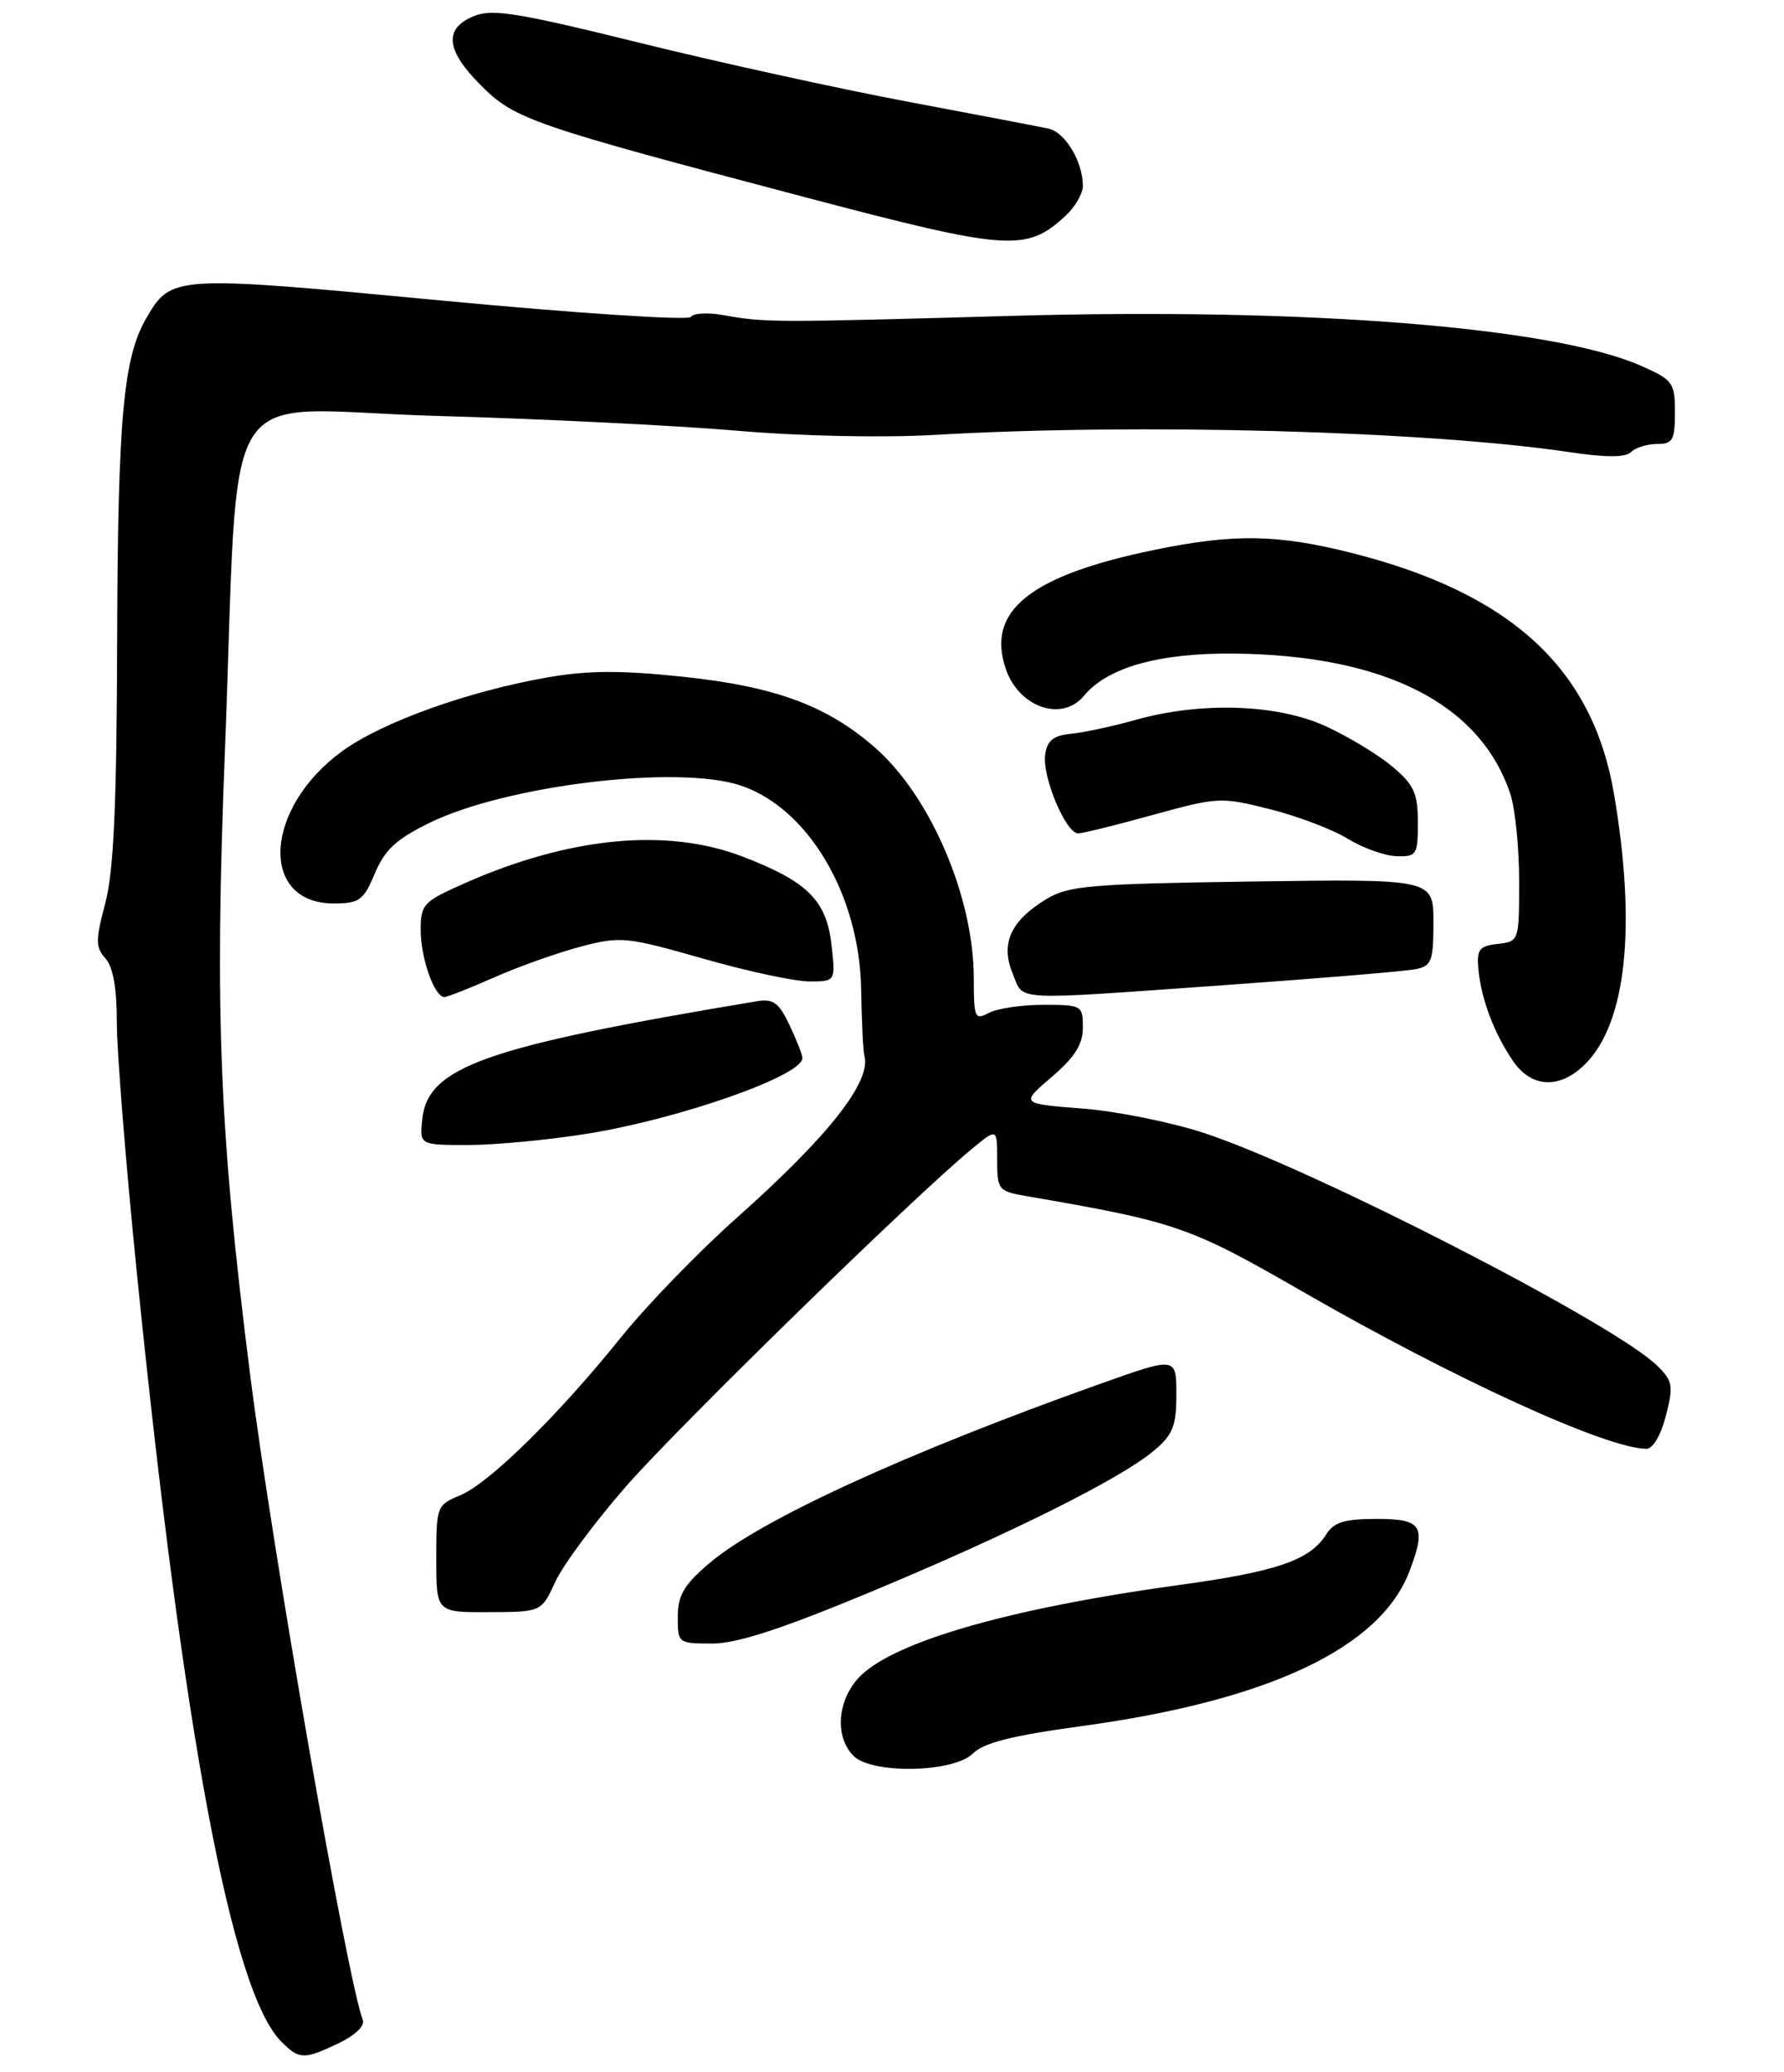 <?xml version="1.0" encoding="UTF-8" standalone="no"?>
<!DOCTYPE svg PUBLIC "-//W3C//DTD SVG 1.1//EN" "http://www.w3.org/Graphics/SVG/1.1/DTD/svg11.dtd" >
<svg xmlns="http://www.w3.org/2000/svg" xmlns:xlink="http://www.w3.org/1999/xlink" version="1.1" viewBox="0 0 229 266">
 <g >
 <path fill="currentColor"
d=" M 43.50 262.30 C 45.57 261.31 46.86 260.07 46.57 259.33 C 44.58 254.13 34.97 199.13 32.11 176.50 C 28.17 145.40 27.55 130.16 28.85 97.00 C 30.82 46.97 27.34 52.58 55.89 53.39 C 69.43 53.77 86.82 54.63 94.54 55.29 C 102.75 56.00 113.33 56.22 120.04 55.83 C 146.18 54.31 183.10 55.32 201.42 58.04 C 206.17 58.75 208.65 58.75 209.37 58.03 C 209.93 57.47 211.44 57.00 212.70 57.00 C 214.72 57.00 215.00 56.51 215.00 52.94 C 215.00 49.12 214.75 48.78 210.67 46.97 C 199.43 42.00 167.79 39.48 130.00 40.55 C 99.07 41.42 98.24 41.42 92.87 40.46 C 90.87 40.10 88.99 40.20 88.70 40.68 C 88.40 41.17 74.08 40.23 56.64 38.58 C 22.29 35.32 21.98 35.34 18.79 40.83 C 15.83 45.91 15.13 53.61 15.04 82.00 C 14.98 103.42 14.60 111.86 13.51 115.96 C 12.25 120.74 12.25 121.62 13.54 123.04 C 14.51 124.12 15.00 126.87 15.00 131.33 C 15.00 135.01 16.15 149.37 17.55 163.25 C 23.56 222.76 29.76 255.76 36.11 262.11 C 38.43 264.43 39.01 264.44 43.50 262.30 Z  M 124.88 225.12 C 126.26 223.74 129.92 222.82 138.84 221.60 C 162.87 218.33 177.22 211.54 180.94 201.68 C 183.11 195.92 182.54 195.00 176.74 195.00 C 172.59 195.00 171.22 195.42 170.25 196.97 C 168.18 200.29 163.92 201.76 151.46 203.47 C 130.72 206.31 116.11 210.35 110.97 214.68 C 107.58 217.53 106.90 222.76 109.57 225.43 C 111.94 227.79 122.41 227.59 124.88 225.12 Z  M 111.68 204.41 C 129.53 196.98 143.83 189.86 148.11 186.25 C 150.56 184.19 151.00 183.09 151.00 179.00 C 151.00 174.18 151.00 174.18 141.25 177.65 C 116.20 186.57 97.51 195.16 90.99 200.74 C 87.78 203.49 87.00 204.82 87.00 207.58 C 87.00 210.96 87.05 211.00 91.43 211.00 C 94.61 211.00 100.29 209.15 111.68 204.41 Z  M 71.30 203.03 C 72.30 200.88 76.38 195.38 80.37 190.81 C 87.11 183.10 117.36 153.58 124.75 147.50 C 128.00 144.82 128.00 144.82 128.00 148.87 C 128.00 152.76 128.14 152.93 131.75 153.56 C 151.00 156.87 152.69 157.46 167.12 165.77 C 186.66 177.03 206.27 186.00 211.35 186.00 C 212.17 186.00 213.21 184.23 213.84 181.75 C 214.83 177.90 214.72 177.29 212.71 175.32 C 207.31 169.99 168.70 150.15 154.72 145.51 C 150.45 144.09 143.36 142.66 138.97 142.32 C 130.99 141.70 130.99 141.70 134.99 138.27 C 137.97 135.72 139.00 134.09 139.00 131.92 C 139.00 129.08 138.87 129.00 133.93 129.00 C 131.15 129.00 128.00 129.47 126.93 130.04 C 125.13 131.00 125.00 130.70 125.00 125.62 C 125.00 115.20 119.47 102.25 112.33 95.99 C 106.20 90.61 99.51 88.13 87.74 86.89 C 79.73 86.04 75.48 86.06 70.32 86.96 C 60.10 88.74 49.06 92.70 43.92 96.44 C 33.86 103.76 33.23 116.02 42.90 115.99 C 46.13 115.98 46.67 115.58 48.12 112.13 C 49.39 109.09 50.88 107.72 55.13 105.64 C 65.03 100.80 87.00 98.16 95.06 100.84 C 103.74 103.74 110.33 114.87 110.54 127.00 C 110.61 131.12 110.79 134.95 110.95 135.50 C 111.90 138.83 106.38 145.84 94.48 156.43 C 89.67 160.71 83.05 167.55 79.78 171.61 C 71.68 181.69 62.78 190.44 59.07 191.97 C 56.06 193.22 56.00 193.39 56.00 200.12 C 56.00 207.00 56.00 207.00 62.75 206.97 C 69.50 206.95 69.50 206.95 71.30 203.03 Z  M 75.50 145.53 C 87.33 143.61 103.00 138.09 103.00 135.85 C 103.00 135.42 102.25 133.50 101.34 131.59 C 99.96 128.69 99.25 128.19 97.09 128.55 C 62.13 134.39 54.85 136.97 54.19 143.78 C 53.87 147.00 53.87 147.00 60.19 147.00 C 63.66 146.99 70.55 146.33 75.50 145.53 Z  M 203.49 136.60 C 208.77 131.32 210.08 118.96 207.17 101.88 C 204.42 85.80 193.95 76.17 173.59 71.01 C 164.05 68.59 158.38 68.49 148.21 70.59 C 132.20 73.88 126.52 78.45 129.13 85.94 C 130.84 90.84 136.34 92.71 139.13 89.34 C 142.15 85.68 148.78 83.81 158.41 83.91 C 177.73 84.11 189.99 90.33 193.86 101.90 C 194.49 103.77 195.00 108.80 195.00 113.08 C 195.00 120.83 194.99 120.87 192.25 121.18 C 189.85 121.46 189.54 121.89 189.78 124.50 C 190.14 128.31 191.82 132.73 194.24 136.25 C 196.62 139.70 200.25 139.84 203.49 136.60 Z  M 63.51 125.45 C 66.68 124.05 71.68 122.28 74.61 121.51 C 79.68 120.19 80.44 120.27 90.22 123.06 C 95.87 124.68 102.02 126.00 103.88 126.00 C 107.26 126.00 107.26 126.00 106.73 121.28 C 106.09 115.58 103.62 113.15 95.30 109.96 C 85.58 106.24 73.11 107.44 59.68 113.38 C 54.33 115.74 54.00 116.09 54.00 119.40 C 54.00 123.00 55.76 128.00 57.04 128.00 C 57.43 128.00 60.34 126.85 63.51 125.45 Z  M 157.50 126.45 C 169.60 125.59 180.51 124.68 181.75 124.42 C 183.76 124.01 184.00 123.36 184.00 118.40 C 184.00 112.84 184.00 112.84 160.75 113.17 C 139.95 113.47 137.17 113.70 134.33 115.42 C 129.74 118.19 128.40 121.14 129.98 124.95 C 131.48 128.57 129.28 128.45 157.50 126.45 Z  M 182.00 105.59 C 182.00 101.84 181.51 100.76 178.75 98.43 C 176.96 96.92 173.12 94.59 170.21 93.25 C 163.97 90.38 154.16 90.05 145.74 92.43 C 142.86 93.24 139.15 94.04 137.50 94.20 C 135.20 94.43 134.42 95.06 134.16 96.89 C 133.76 99.72 136.82 107.01 138.40 106.99 C 139.01 106.98 143.34 105.91 148.03 104.61 C 156.34 102.32 156.73 102.30 163.03 103.89 C 166.59 104.78 171.07 106.49 173.00 107.68 C 174.93 108.86 177.74 109.87 179.25 109.92 C 181.85 110.00 182.00 109.75 182.00 105.59 Z  M 136.75 27.73 C 137.99 26.59 139.00 24.85 139.00 23.87 C 139.00 20.75 136.73 16.97 134.58 16.51 C 133.44 16.26 125.29 14.71 116.49 13.05 C 107.68 11.39 92.18 7.99 82.04 5.48 C 66.32 1.60 63.18 1.10 60.80 2.08 C 56.93 3.68 57.23 6.47 61.75 10.98 C 66.10 15.33 68.27 16.07 103.50 25.36 C 129.40 32.19 131.74 32.36 136.75 27.73 Z "/>
</g>
</svg>